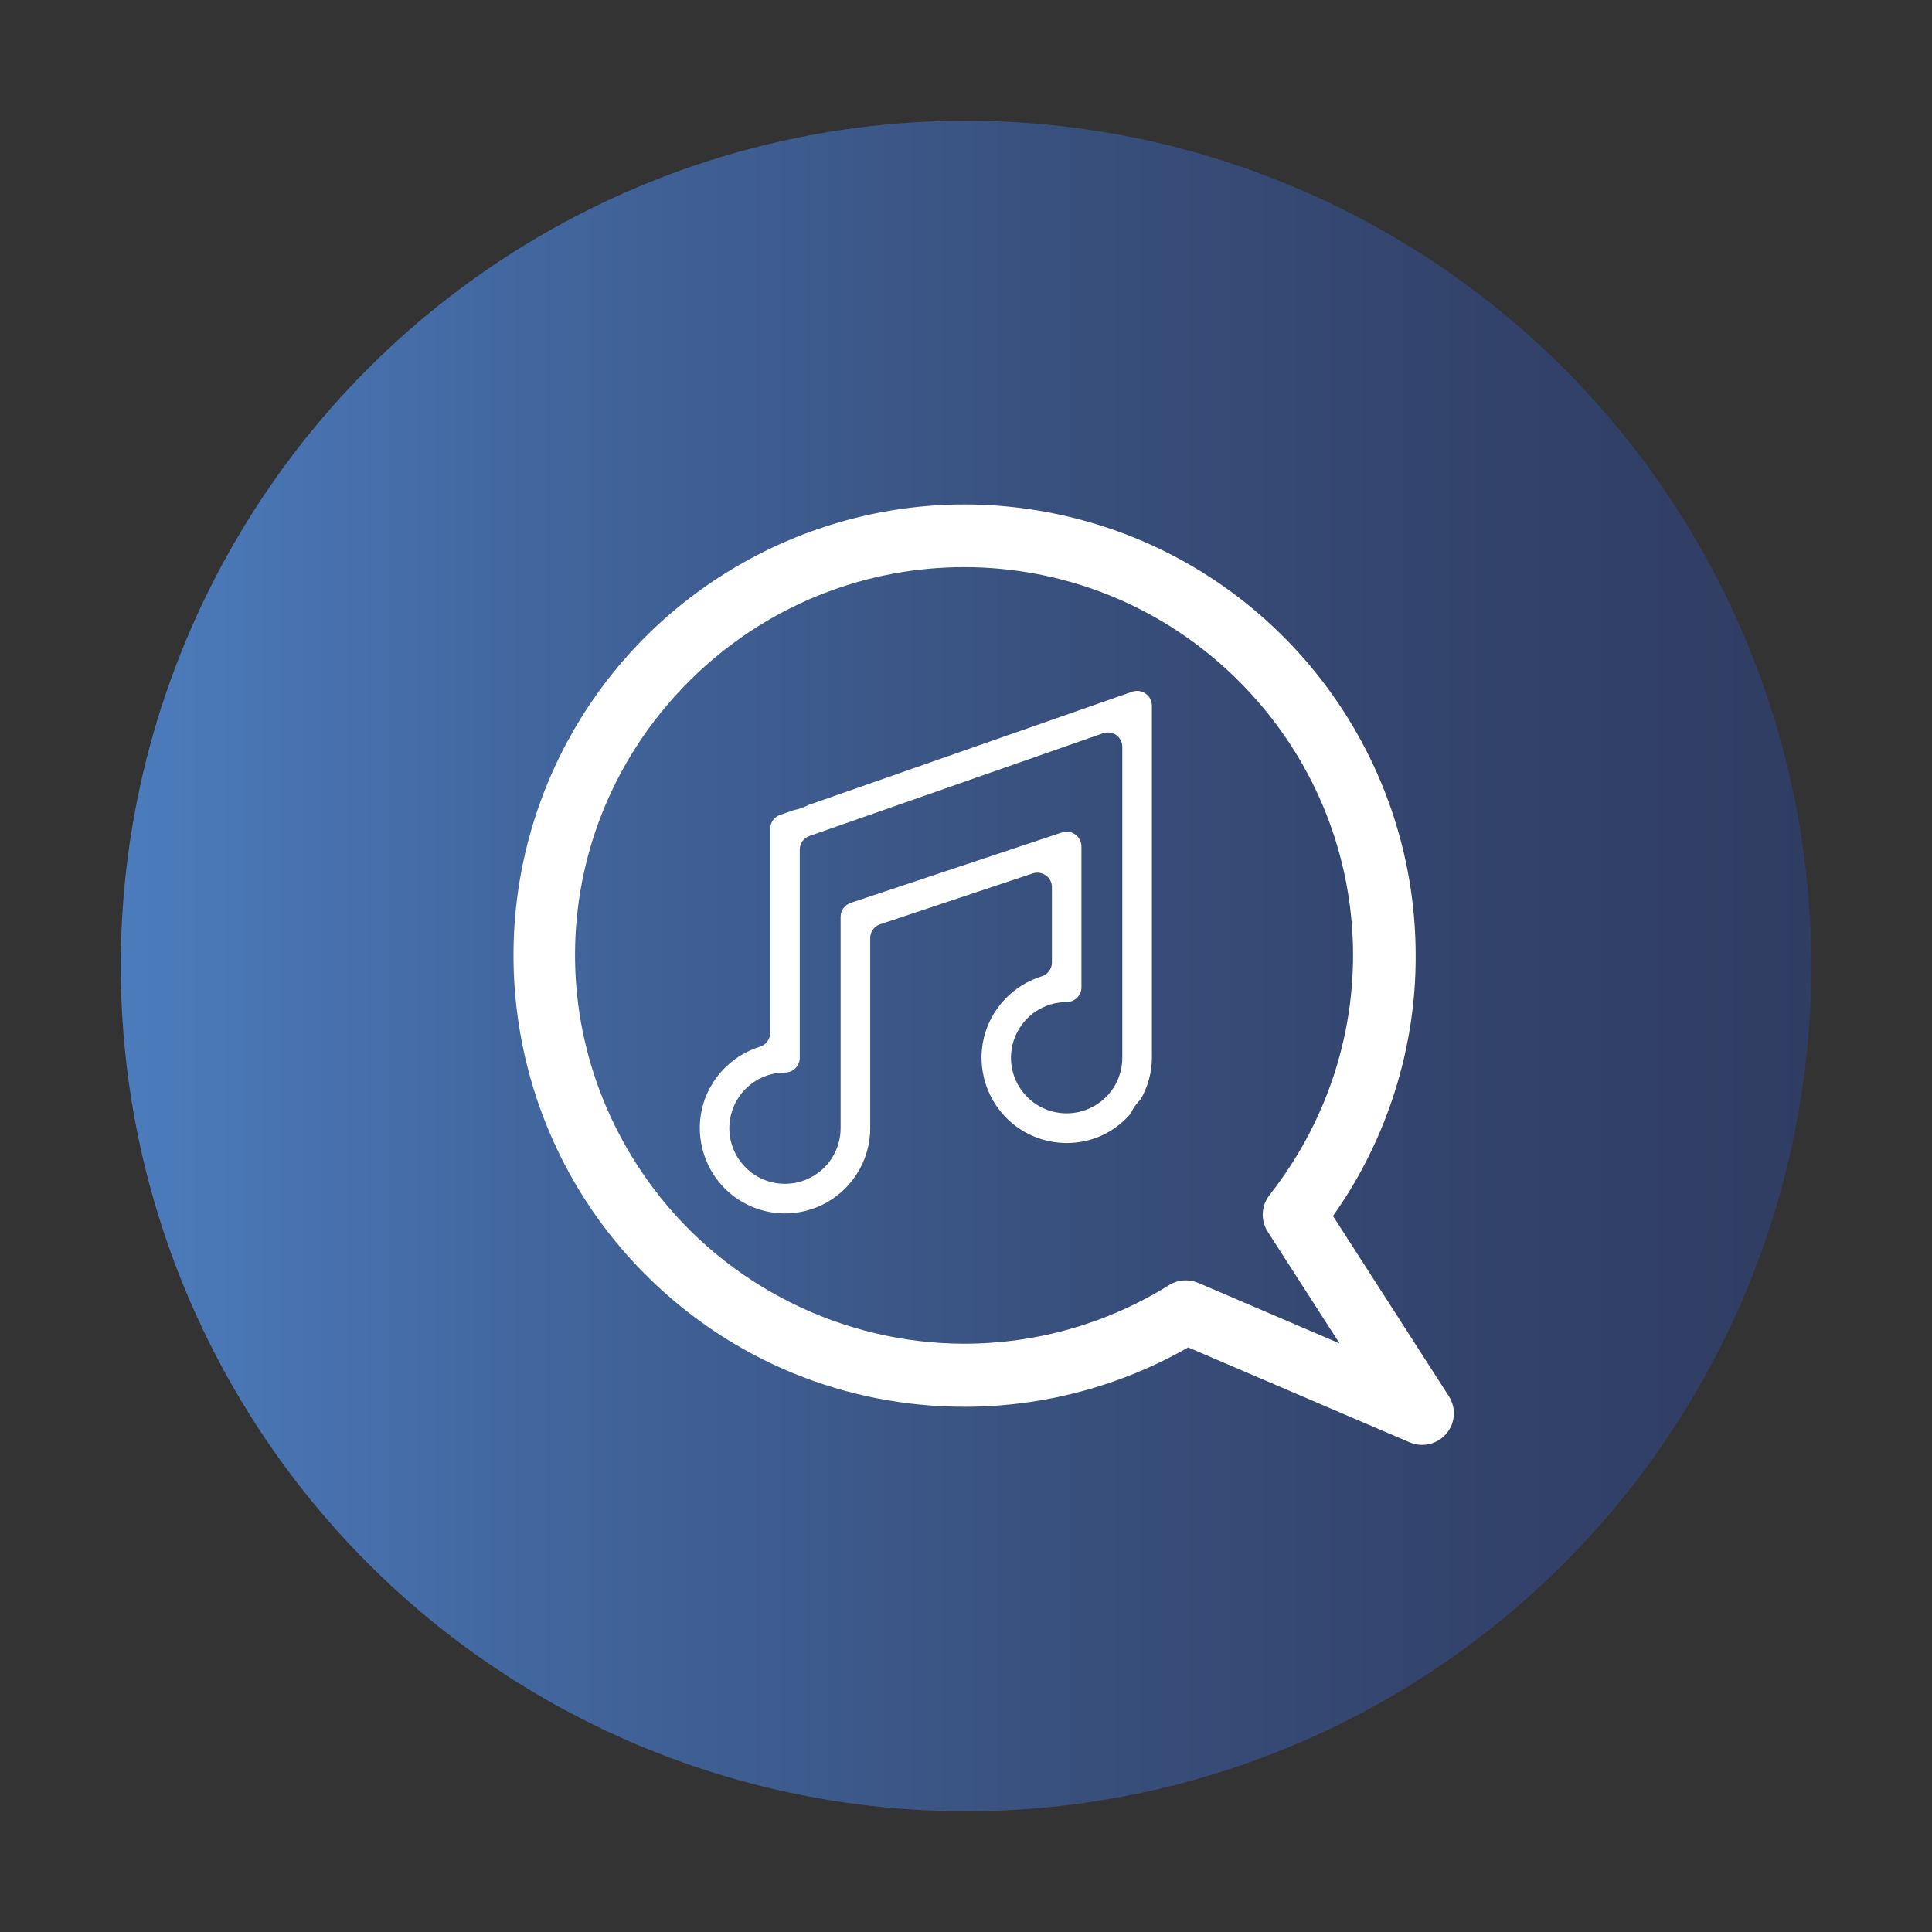 <?xml version="1.0" encoding="utf-8"?>
<!-- Generator: Adobe Illustrator 24.2.1, SVG Export Plug-In . SVG Version: 6.00 Build 0)  -->
<svg version="1.1" id="Warstwa_1" xmlns="http://www.w3.org/2000/svg" xmlns:xlink="http://www.w3.org/1999/xlink" x="0px" y="0px"
	 viewBox="0 0 400 400" style="enable-background:new 0 0 400 400;" xml:space="preserve">
<rect x="0" y="0" width="400" height="400" fill="#333333" stroke="none"/>
<style type="text/css">
	.st0{opacity:0.8;fill:url(#SVGID_1_);}
	.st1{fill:#FFFFFF;}
	.st2{opacity:0.8;fill:url(#SVGID_2_);}
	.st3{fill:url(#SVGID_3_);}
	.st4{fill:url(#SVGID_4_);}
	.st5{fill:url(#SVGID_5_);}
	.st6{fill:url(#SVGID_6_);}
	.st7{fill:url(#SVGID_7_);}
	.st8{fill:url(#SVGID_8_);}
	.st9{fill:url(#SVGID_9_);}
	.st10{fill:url(#SVGID_10_);}
	.st11{fill:url(#SVGID_11_);}
	.st12{fill:url(#SVGID_12_);}
	.st13{fill:url(#SVGID_13_);}
	.st14{fill:url(#SVGID_14_);}
	.st15{fill:url(#SVGID_15_);}
	.st16{fill:url(#SVGID_16_);}
	.st17{fill:url(#SVGID_17_);}
	.st18{fill:url(#SVGID_18_);}
	.st19{fill:url(#SVGID_19_);}
	.st20{fill:url(#SVGID_20_);}
	.st21{fill:url(#SVGID_21_);}
	.st22{fill:url(#SVGID_22_);}
	.st23{fill:url(#SVGID_23_);}
	.st24{fill:url(#SVGID_24_);}
	.st25{fill:url(#SVGID_25_);}
	.st26{opacity:0.8;fill:url(#SVGID_26_);}
	.st27{fill:url(#SVGID_27_);}
	.st28{fill:url(#SVGID_28_);}
	.st29{opacity:0.8;fill:url(#SVGID_29_);}
	.st30{opacity:0.9;}
	.st31{fill:url(#SVGID_30_);}
	.st32{opacity:0.8;fill:url(#SVGID_31_);}
	.st33{opacity:0.8;}
	.st34{fill:url(#SVGID_32_);}
	.st35{opacity:0.8;fill:url(#SVGID_33_);}
	.st36{fill:url(#SVGID_34_);}
	.st37{fill:url(#SVGID_35_);}
	.st38{opacity:0.9;fill:url(#SVGID_36_);}
</style>
<linearGradient id="SVGID_1_" gradientUnits="userSpaceOnUse" x1="25" y1="200" x2="375" y2="200">
	<stop  offset="0" style="stop-color:#4C7CBD"/>
	<stop  offset="0.27" style="stop-color:#41649B"/>
	<stop  offset="0.568" style="stop-color:#384F7C"/>
	<stop  offset="0.822" style="stop-color:#32426A"/>
	<stop  offset="1" style="stop-color:#303D63"/>
</linearGradient>
<circle style="fill:url(#SVGID_1_);" cx="200" cy="200" r="175"/>
<g>
	<path class="st1" d="M299.96,289.05l-23.98-37.3c11.12-15.63,17.19-34.69,17.12-53.88c0.01-42.3-28.55-79.43-69.43-90.29
		c-7.84-2.08-15.91-3.14-23.98-3.14c-33.43,0-64.51,18.04-81.1,47.08c-20.98,36.73-14.6,83.13,15.52,112.84
		c17.59,17.35,40.89,26.9,65.61,26.9c16.22,0,32.19-4.24,46.28-12.29l45.85,19.65c0.82,0.35,1.69,0.53,2.59,0.53
		c1.94,0,3.76-0.85,5.01-2.32C301.32,294.62,301.53,291.5,299.96,289.05z M248.1,265.61c-0.82-0.35-1.69-0.53-2.59-0.53
		c-1.23,0-2.42,0.34-3.46,0.99c-12.76,7.94-27.42,12.13-42.4,12.13c-25.19,0-49.25-12.02-64.36-32.15
		c-25.2-33.59-20.63-80.06,10.64-108.09c14.77-13.24,33.83-20.54,53.66-20.54c20.48,0,40,7.71,54.95,21.71
		c30.65,28.7,34.22,75.26,8.3,108.3c-1.73,2.2-1.87,5.25-0.36,7.6l14.86,23.11L248.1,265.61z"/>
	<path class="st1" d="M162.52,251.22c-4.06,0-8.02-1.41-11.16-3.98c-5.25-4.29-7.59-11.31-5.97-17.89
		c1.47-5.98,6.05-10.82,11.95-12.64c1.26-0.39,2.12-1.55,2.12-2.87v-42.23c0-1.3,0.82-2.46,2.05-2.89l2.98-1.04
		c0.3-0.04,0.68-0.12,1.1-0.26c0.73-0.25,1.41-0.54,2.03-0.87c0.15-0.03,0.3-0.07,0.45-0.12l66.34-23.22
		c0.32-0.11,0.66-0.17,1.01-0.17c0.64,0,1.25,0.2,1.78,0.57c0.81,0.57,1.29,1.5,1.29,2.49V219c0,2.98-0.81,5.95-2.34,8.63
		c-0.11,0.1-0.23,0.21-0.34,0.34c-0.7,0.76-1.29,1.64-1.72,2.57c-0.16,0.17-0.32,0.36-0.47,0.55c-1.56,1.66-3.31,2.95-5.21,3.86
		c-2.38,1.13-4.92,1.7-7.56,1.7c-4.06,0-8.02-1.41-11.16-3.98c-5.25-4.29-7.59-11.31-5.97-17.89c1.47-5.98,6.05-10.82,11.95-12.64
		c1.26-0.39,2.12-1.55,2.12-2.87v-15.6c0-0.96-0.46-1.87-1.25-2.43c-0.52-0.37-1.13-0.57-1.75-0.57c-0.32,0-0.64,0.05-0.95,0.15
		l-31.62,10.54c-1.23,0.41-2.05,1.55-2.05,2.85v39.37c0,6.78-3.96,13.03-10.08,15.94C167.69,250.64,165.15,251.22,162.52,251.22z
		 M229.36,151.64c-0.33,0-0.67,0.06-0.99,0.17l-60.78,21.27c-1.2,0.42-2.01,1.56-2.01,2.83V219c0,0.79-0.33,1.6-0.9,2.16
		c-0.59,0.59-1.34,0.9-2.16,0.9c-4.68,0-8.85,2.79-10.64,7.11c-1.79,4.32-0.81,9.25,2.5,12.55c2.17,2.18,5.07,3.37,8.14,3.37
		c1.52,0,3.01-0.29,4.41-0.88c4.32-1.79,7.11-5.97,7.11-10.64v-43.74c0-1.32,0.84-2.48,2.09-2.9l43.74-14.58
		c0.31-0.1,0.64-0.16,0.97-0.16c0.65,0,1.26,0.2,1.79,0.58c0.8,0.58,1.27,1.5,1.27,2.48v29.16c0,0.82-0.32,1.58-0.9,2.16
		c-0.56,0.56-1.37,0.9-2.17,0.9c-4.67,0-8.85,2.79-10.64,7.11c-1.79,4.32-0.81,9.25,2.5,12.55c2.18,2.18,5.07,3.37,8.15,3.37
		c1.52,0,3-0.29,4.41-0.88c4.32-1.79,7.11-5.97,7.11-10.64v-64.36c0-0.97-0.47-1.88-1.26-2.45
		C230.58,151.83,229.97,151.64,229.36,151.64z"/>
</g>
</svg>
